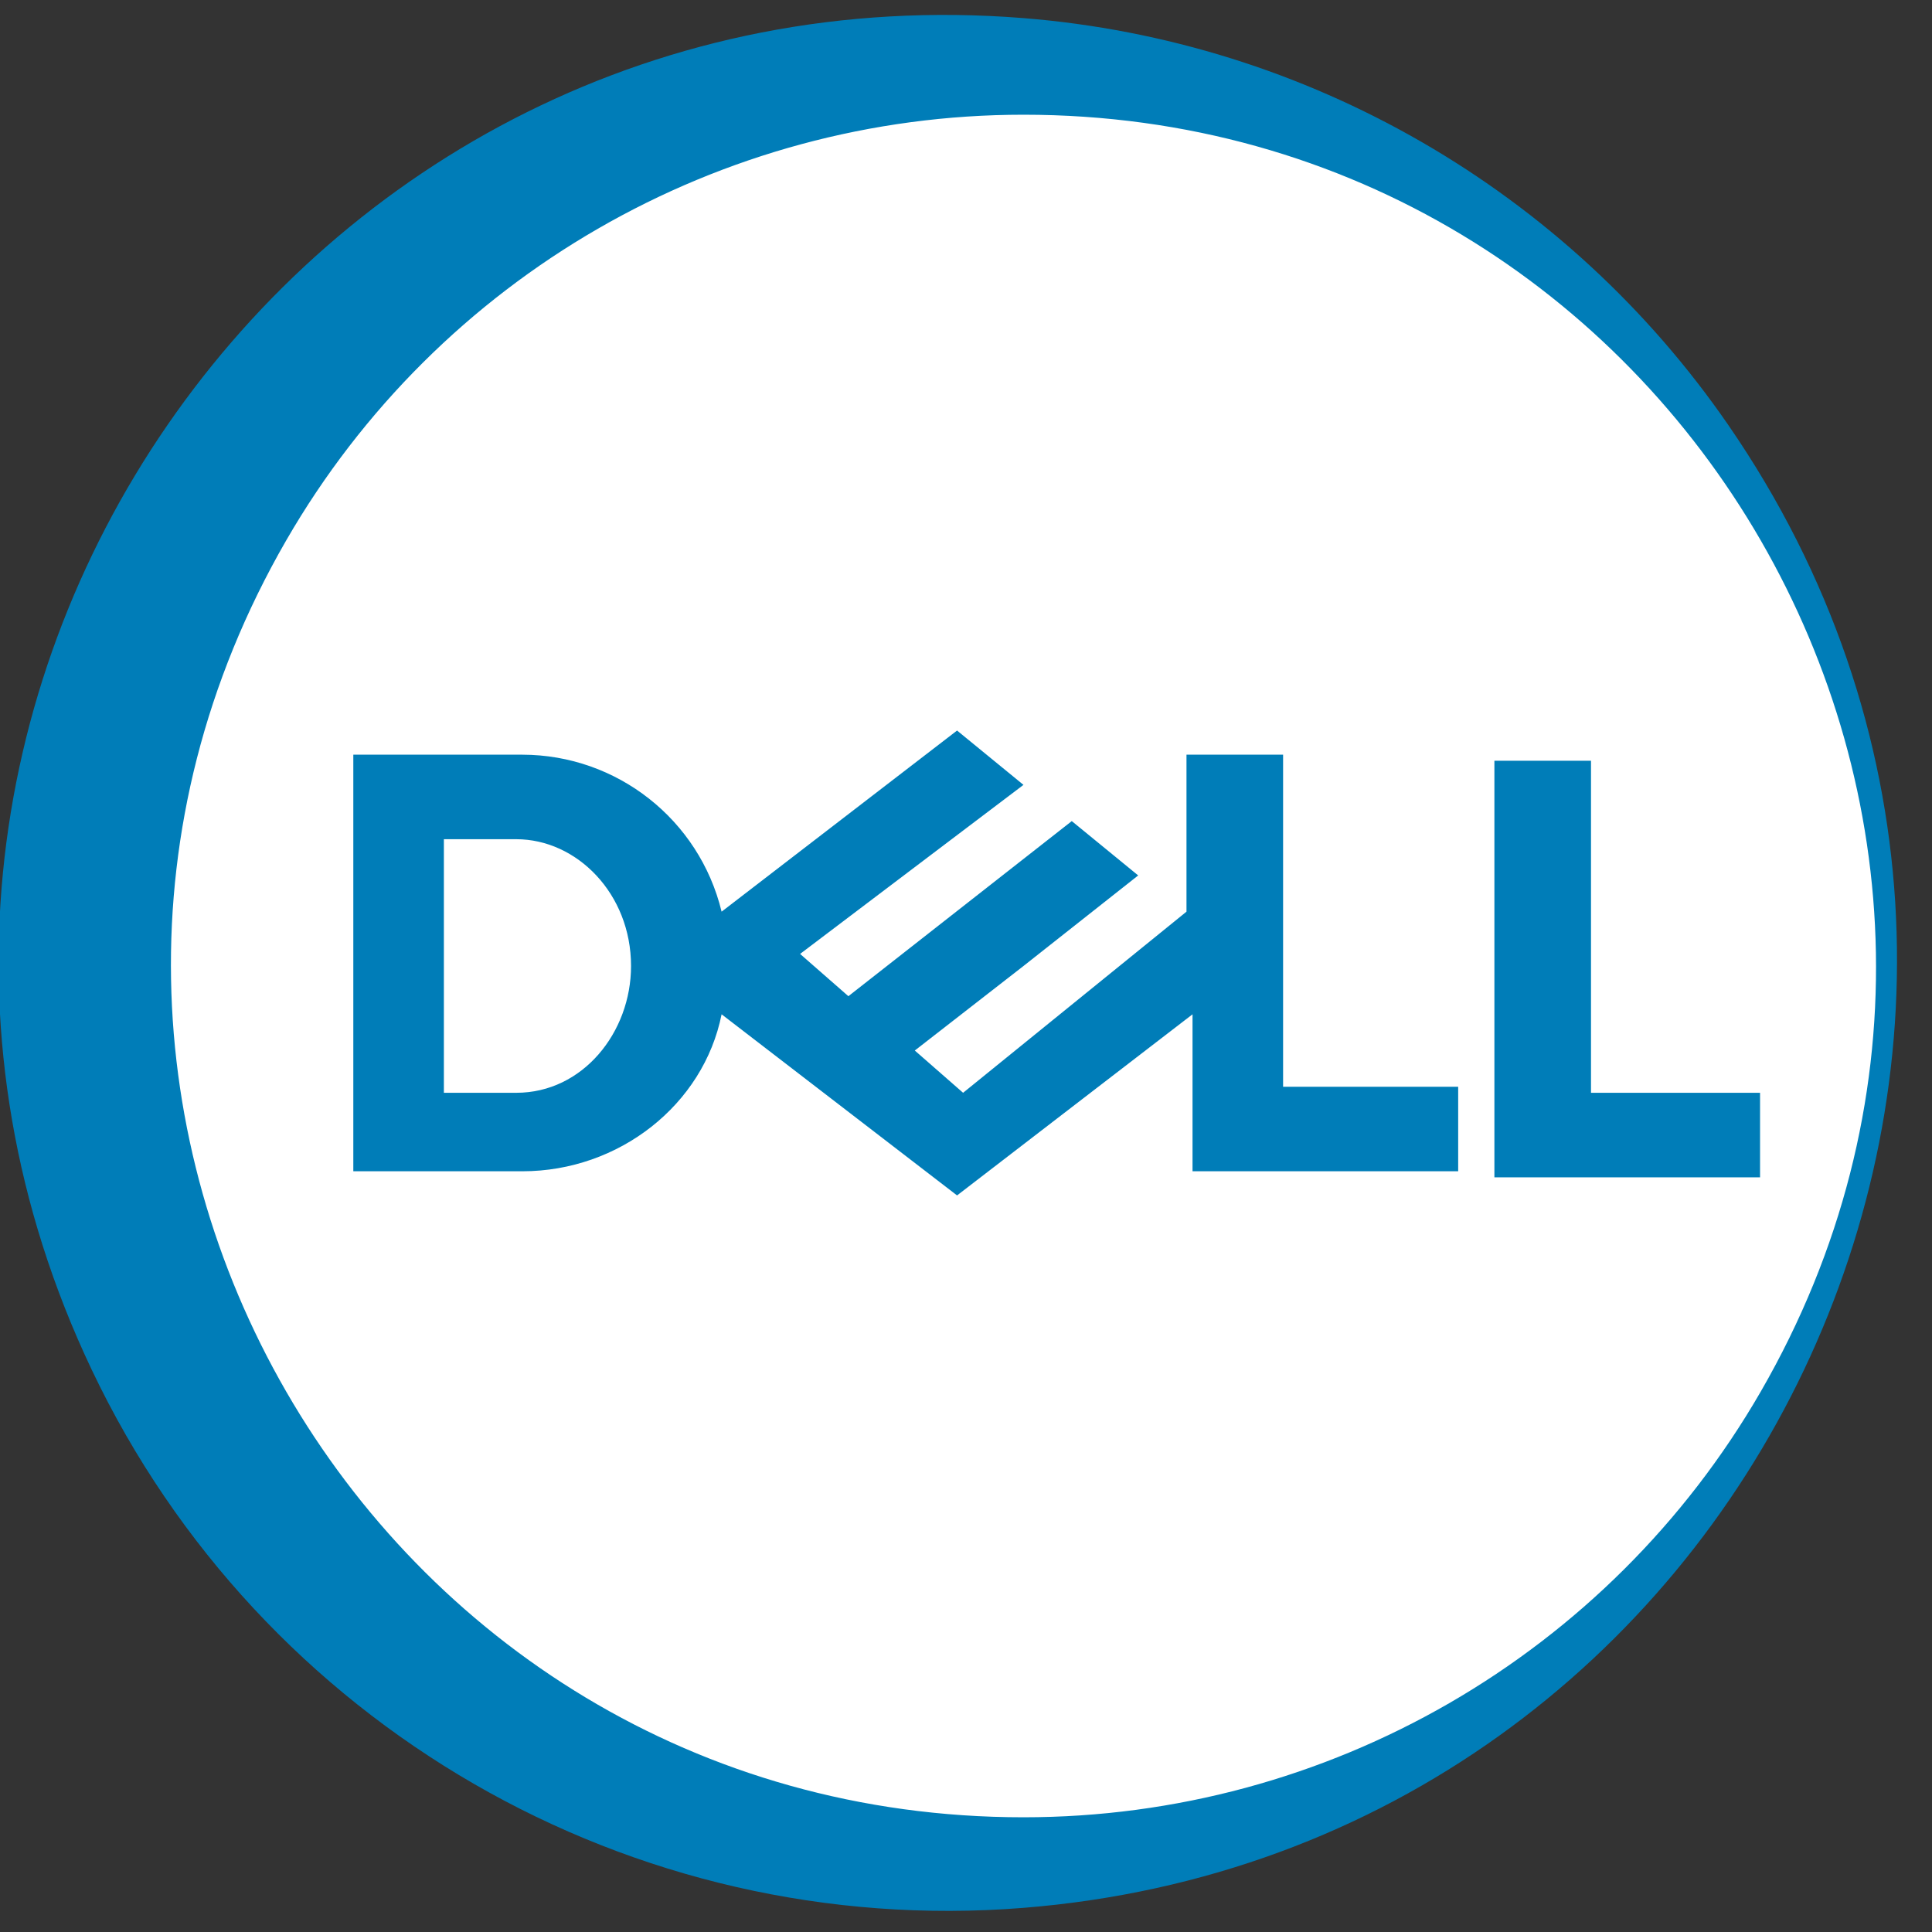 <svg xmlns="http://www.w3.org/2000/svg" viewBox="0 0 32 32">
  <rect x="0" y="0" width="32" height="32" fill="#333333" stroke="none"/>
  <circle cx="17" cy="16" r="14.2" fill="#fff"/>
  <path fill="#007DB8" d="M 16.952 0.3 C 4.905 -0.664 -3.668 11.776 1.521 22.691 C 4.318 28.574 10.458 32.12 16.952 31.6 C 28.999 30.636 35.486 16.992 28.627 7.041 C 25.947 3.152 21.66 0.677 16.952 0.3 Z M 16.952 30.1 C 6.098 30.1 -0.686 18.35 4.741 8.95 C 7.26 4.587 11.915 1.9 16.952 1.9 C 27.806 1.9 34.59 13.65 29.163 23.05 C 26.644 27.413 21.989 30.1 16.952 30.1 Z M 29.152 18.1 L 29.152 19.5 L 24.752 19.5 L 24.752 12.6 L 26.352 12.6 L 26.352 18.1 L 29.152 18.1 Z M 8.652 19.4 C 10.252 19.4 11.652 18.3 11.952 16.8 L 15.852 19.8 L 19.752 16.8 L 19.752 19.4 L 24.152 19.4 L 24.152 18 L 21.252 18 L 21.252 12.5 L 19.652 12.5 L 19.652 15.1 L 15.952 18.1 L 15.152 17.4 L 16.952 16 L 18.852 14.5 L 17.752 13.6 L 14.052 16.5 L 13.252 15.8 L 16.952 13 L 15.852 12.1 L 11.952 15.1 C 11.583 13.576 10.22 12.502 8.652 12.5 L 5.852 12.5 L 5.852 19.4 L 8.652 19.4 Z M 7.352 18.1 L 7.352 13.9 L 8.552 13.9 C 9.552 13.9 10.452 14.8 10.452 16 C 10.452 17.1 9.652 18.1 8.552 18.1 L 7.352 18.1 Z"/>
</svg>